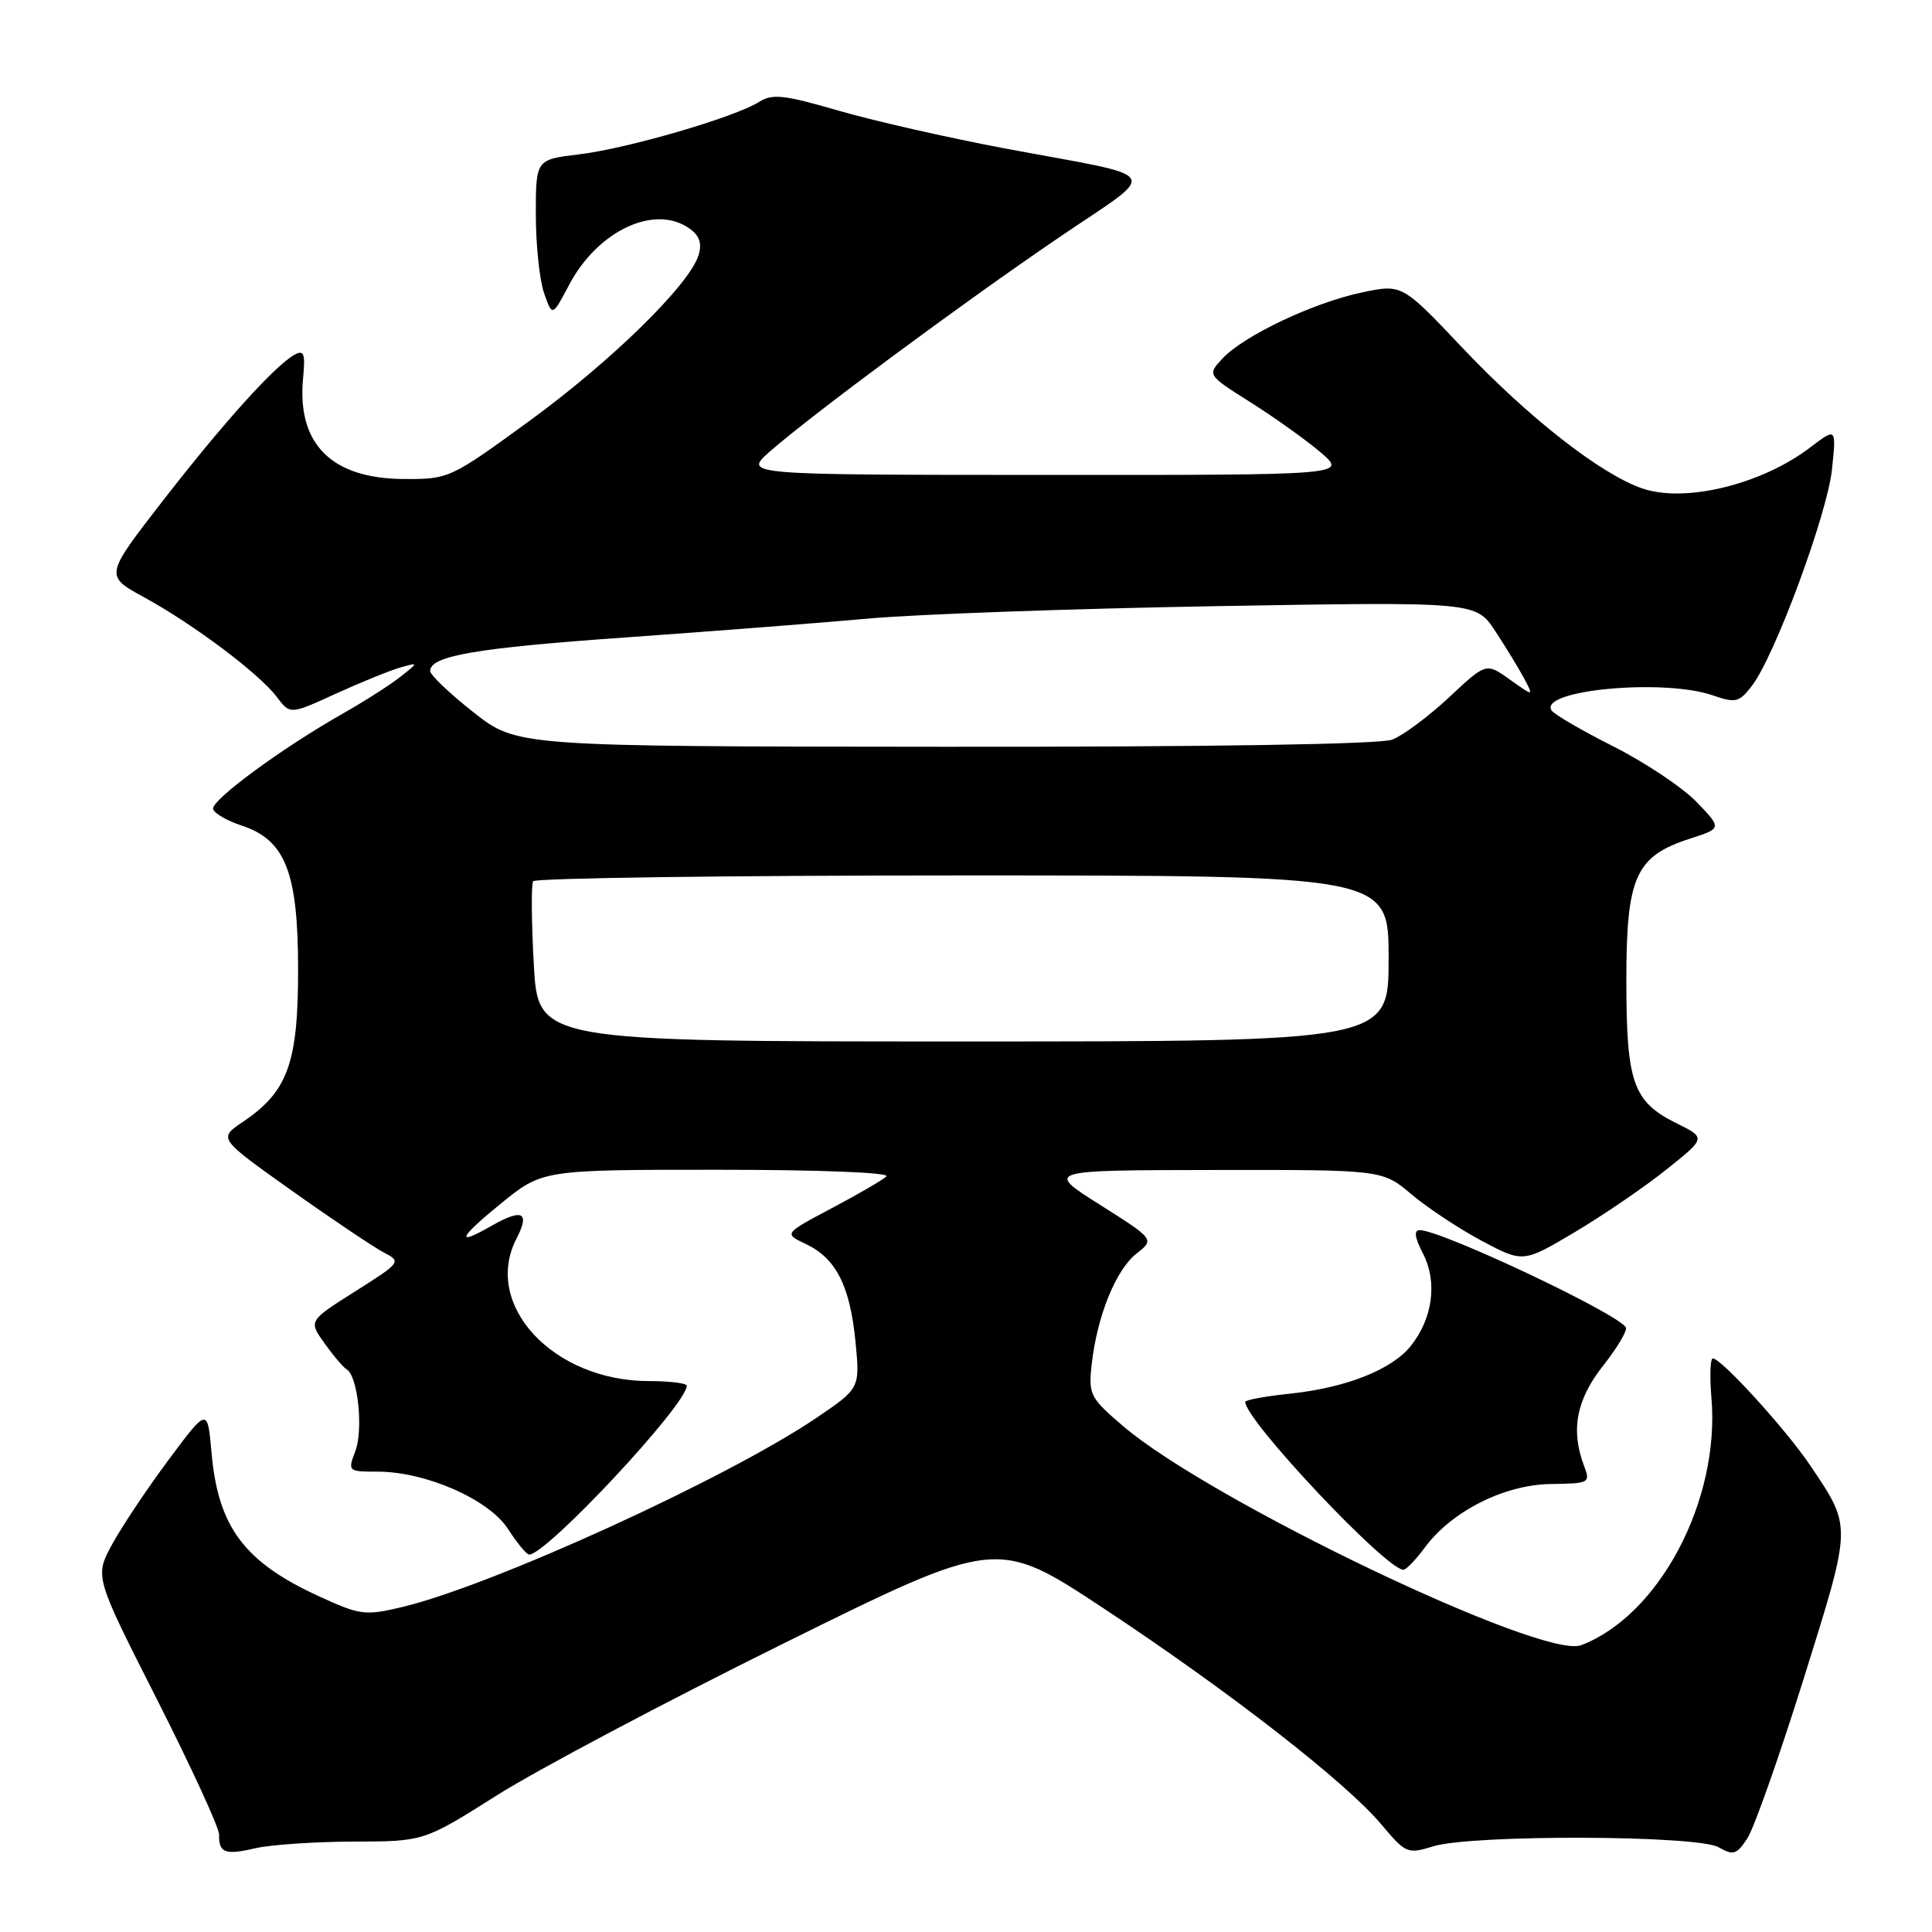 <?xml version="1.0" encoding="UTF-8" standalone="no"?>
<!DOCTYPE svg PUBLIC "-//W3C//DTD SVG 1.1//EN" "http://www.w3.org/Graphics/SVG/1.1/DTD/svg11.dtd" >
<svg xmlns="http://www.w3.org/2000/svg" xmlns:xlink="http://www.w3.org/1999/xlink" version="1.1" viewBox="0 0 256 256">
 <g >
 <path fill="currentColor"
d=" M 46.84 244.02 C 56.17 244.00 56.17 244.00 65.84 237.89 C 71.15 234.53 88.23 225.48 103.80 217.78 C 132.10 203.78 132.10 203.78 146.27 213.14 C 162.85 224.10 178.32 236.13 183.04 241.75 C 186.27 245.60 186.50 245.70 189.94 244.64 C 195.10 243.07 224.91 243.16 227.72 244.77 C 229.68 245.89 230.11 245.76 231.54 243.58 C 232.42 242.23 235.78 232.71 239.00 222.43 C 245.43 201.85 245.42 202.46 239.86 194.17 C 236.67 189.43 228.09 180.00 226.96 180.00 C 226.61 180.00 226.53 182.39 226.78 185.31 C 227.90 198.85 219.86 214.06 209.50 218.00 C 204.44 219.93 160.38 198.85 148.82 188.97 C 144.42 185.20 144.21 184.80 144.66 180.75 C 145.37 174.40 147.85 168.26 150.58 166.12 C 152.99 164.22 152.99 164.22 145.75 159.64 C 138.50 155.06 138.50 155.06 160.84 155.03 C 183.18 155.00 183.18 155.00 187.02 158.25 C 189.14 160.04 193.33 162.81 196.34 164.42 C 201.82 167.33 201.82 167.33 208.66 163.27 C 212.42 161.03 217.88 157.31 220.78 154.99 C 226.06 150.78 226.06 150.78 222.19 148.86 C 216.38 145.99 215.50 143.51 215.50 129.92 C 215.50 116.17 216.71 113.46 223.92 111.13 C 228.16 109.76 228.16 109.76 224.83 106.29 C 223.00 104.38 218.05 101.07 213.83 98.93 C 209.60 96.80 205.89 94.64 205.58 94.12 C 203.90 91.42 220.50 89.88 226.99 92.15 C 229.97 93.18 230.44 93.07 232.12 90.90 C 235.16 86.97 242.13 68.12 242.75 62.18 C 243.32 56.66 243.32 56.66 239.90 59.26 C 233.43 64.20 223.27 66.68 217.58 64.71 C 212.07 62.80 202.57 55.37 193.80 46.11 C 185.78 37.63 185.78 37.63 180.47 38.75 C 174.08 40.09 164.86 44.45 162.01 47.48 C 159.95 49.68 159.95 49.68 165.72 53.32 C 168.90 55.33 173.07 58.31 175.00 59.95 C 178.50 62.95 178.50 62.95 138.50 62.93 C 98.50 62.92 98.50 62.92 102.00 59.84 C 107.58 54.94 127.48 40.20 140.27 31.50 C 153.80 22.29 154.66 23.70 133.00 19.64 C 125.58 18.24 115.71 16.00 111.07 14.65 C 103.88 12.56 102.33 12.39 100.57 13.51 C 97.38 15.53 83.16 19.68 76.75 20.45 C 71.00 21.14 71.00 21.14 71.00 28.42 C 71.00 32.43 71.49 37.11 72.09 38.83 C 73.18 41.97 73.18 41.97 75.42 37.73 C 79.23 30.51 86.85 26.98 91.43 30.33 C 92.71 31.26 93.04 32.30 92.55 33.85 C 91.30 37.78 80.95 47.91 70.13 55.79 C 59.69 63.40 59.48 63.50 53.53 63.47 C 43.93 63.43 39.33 58.84 40.16 50.12 C 40.47 46.83 40.28 46.32 39.02 47.01 C 36.44 48.43 29.57 56.05 21.55 66.39 C 13.87 76.29 13.87 76.29 19.09 79.14 C 25.65 82.73 34.34 89.25 36.67 92.34 C 38.44 94.69 38.44 94.69 44.47 91.93 C 47.79 90.42 51.62 88.86 53.00 88.46 C 55.50 87.75 55.50 87.75 53.00 89.72 C 51.62 90.80 48.25 92.95 45.50 94.51 C 37.32 99.14 27.87 106.10 28.24 107.22 C 28.43 107.80 30.12 108.77 31.99 109.38 C 37.82 111.29 39.50 115.57 39.50 128.50 C 39.50 140.89 38.13 144.65 32.16 148.67 C 28.92 150.85 28.92 150.85 38.71 157.80 C 44.09 161.62 49.57 165.29 50.87 165.97 C 53.20 167.18 53.13 167.28 47.07 171.11 C 40.88 175.02 40.88 175.02 42.99 177.98 C 44.15 179.61 45.48 181.18 45.96 181.47 C 47.43 182.39 48.16 189.44 47.08 192.29 C 46.07 194.95 46.12 195.00 49.99 195.00 C 56.41 195.00 64.76 198.66 67.30 202.58 C 68.51 204.45 69.77 205.98 70.11 205.99 C 72.40 206.03 91.00 186.12 91.00 183.62 C 91.00 183.28 88.75 183.00 85.99 183.00 C 73.30 183.00 63.90 172.89 68.44 164.12 C 70.27 160.58 69.22 160.08 65.00 162.50 C 60.28 165.20 60.82 164.00 66.34 159.50 C 71.87 155.00 71.87 155.00 95.13 155.00 C 108.60 155.00 118.00 155.37 117.45 155.88 C 116.93 156.37 113.66 158.27 110.18 160.11 C 103.86 163.46 103.86 163.46 106.78 164.84 C 110.77 166.73 112.62 170.36 113.35 177.72 C 113.96 183.95 113.96 183.95 108.23 187.84 C 96.45 195.84 65.25 210.09 53.29 212.94 C 48.39 214.11 47.72 214.02 42.29 211.53 C 32.38 206.99 28.90 202.36 28.03 192.50 C 27.50 186.50 27.50 186.50 22.29 193.50 C 19.43 197.35 16.07 202.39 14.82 204.70 C 12.55 208.91 12.55 208.91 20.81 225.20 C 25.35 234.17 29.05 242.21 29.03 243.08 C 28.98 245.52 29.80 245.84 33.80 244.91 C 35.84 244.43 41.70 244.04 46.84 244.02 Z  M 188.81 205.04 C 192.36 200.24 199.32 196.73 205.47 196.64 C 210.62 196.57 210.76 196.50 209.89 194.22 C 208.10 189.50 208.87 185.44 212.44 180.94 C 214.32 178.55 215.67 176.28 215.43 175.88 C 214.25 173.98 190.97 163.00 188.12 163.00 C 187.32 163.00 187.46 164.00 188.56 166.12 C 190.48 169.83 189.86 174.64 186.99 178.28 C 184.48 181.47 178.41 183.88 170.92 184.67 C 167.66 185.01 165.00 185.50 165.00 185.76 C 165.00 188.18 183.67 208.00 185.96 208.00 C 186.32 208.00 187.61 206.67 188.81 205.04 Z  M 70.73 127.77 C 70.42 122.15 70.38 117.20 70.64 116.77 C 70.90 116.35 96.52 116.00 127.56 116.00 C 184.00 116.00 184.00 116.00 184.00 127.00 C 184.00 138.00 184.00 138.00 127.65 138.00 C 71.29 138.00 71.29 138.00 70.73 127.77 Z  M 62.75 94.39 C 59.59 91.90 57.00 89.44 57.00 88.91 C 57.00 86.90 63.06 85.86 82.94 84.46 C 94.25 83.66 108.67 82.54 115.00 81.97 C 121.33 81.39 142.04 80.65 161.03 80.32 C 195.56 79.73 195.56 79.73 198.12 83.61 C 199.53 85.75 201.25 88.58 201.96 89.90 C 203.23 92.30 203.23 92.30 200.07 90.05 C 196.92 87.80 196.92 87.80 191.99 92.42 C 189.27 94.95 185.89 97.47 184.46 98.01 C 182.86 98.62 160.13 98.98 125.18 98.95 C 68.50 98.91 68.50 98.91 62.75 94.39 Z "/>
</g>
</svg>
